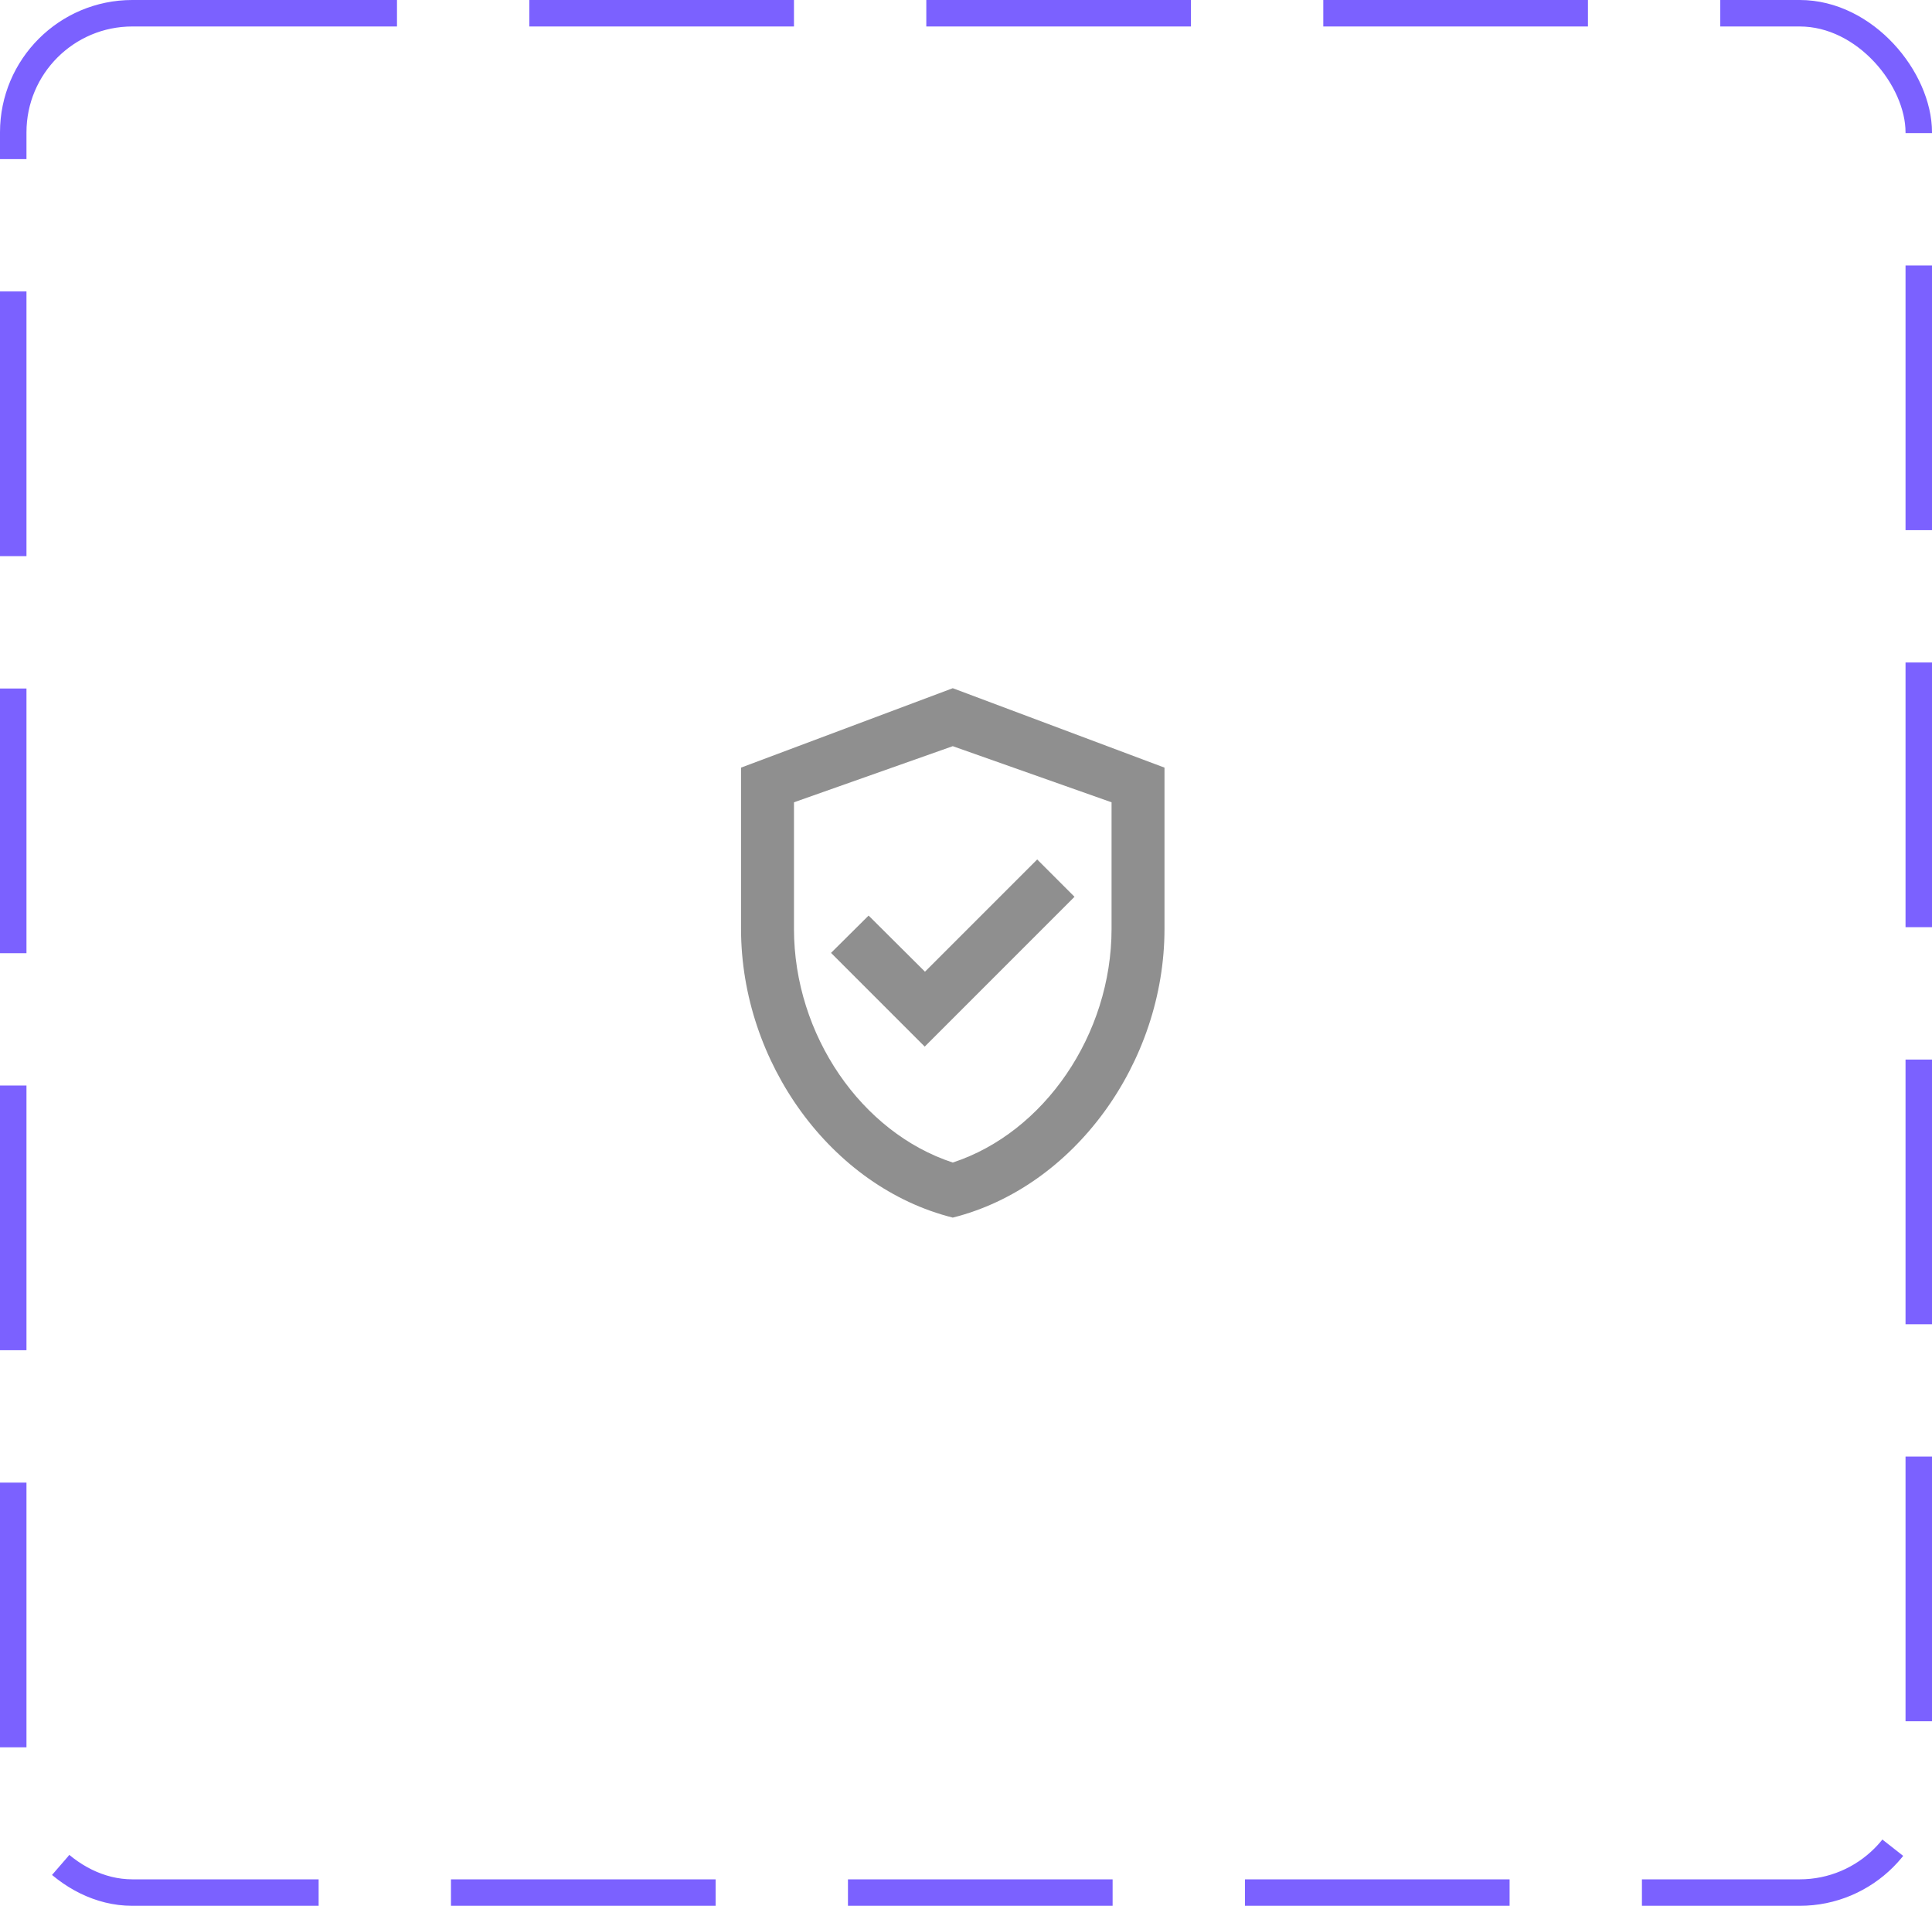 <svg width="73" height="72" viewBox="0 0 73 72" fill="none" xmlns="http://www.w3.org/2000/svg">
<rect x="0.5" y="0.5" width="72" height="71" rx="4.5" stroke="#7B61FF" stroke-dasharray="10 5"/>
<path d="M36 26L28 29V35.09C28 40.14 31.41 44.85 36 46C40.59 44.85 44 40.14 44 35.09V29L36 26ZM42 35.09C42 39.09 39.45 42.79 36 43.92C32.55 42.79 30 39.1 30 35.09V30.31L36 28.19L42 30.31V35.09ZM32.82 34.59L31.4 36L34.94 39.54L40.6 33.88L39.19 32.47L34.95 36.71L32.82 34.59Z" fill="#8F8F8F"/>
</svg>

